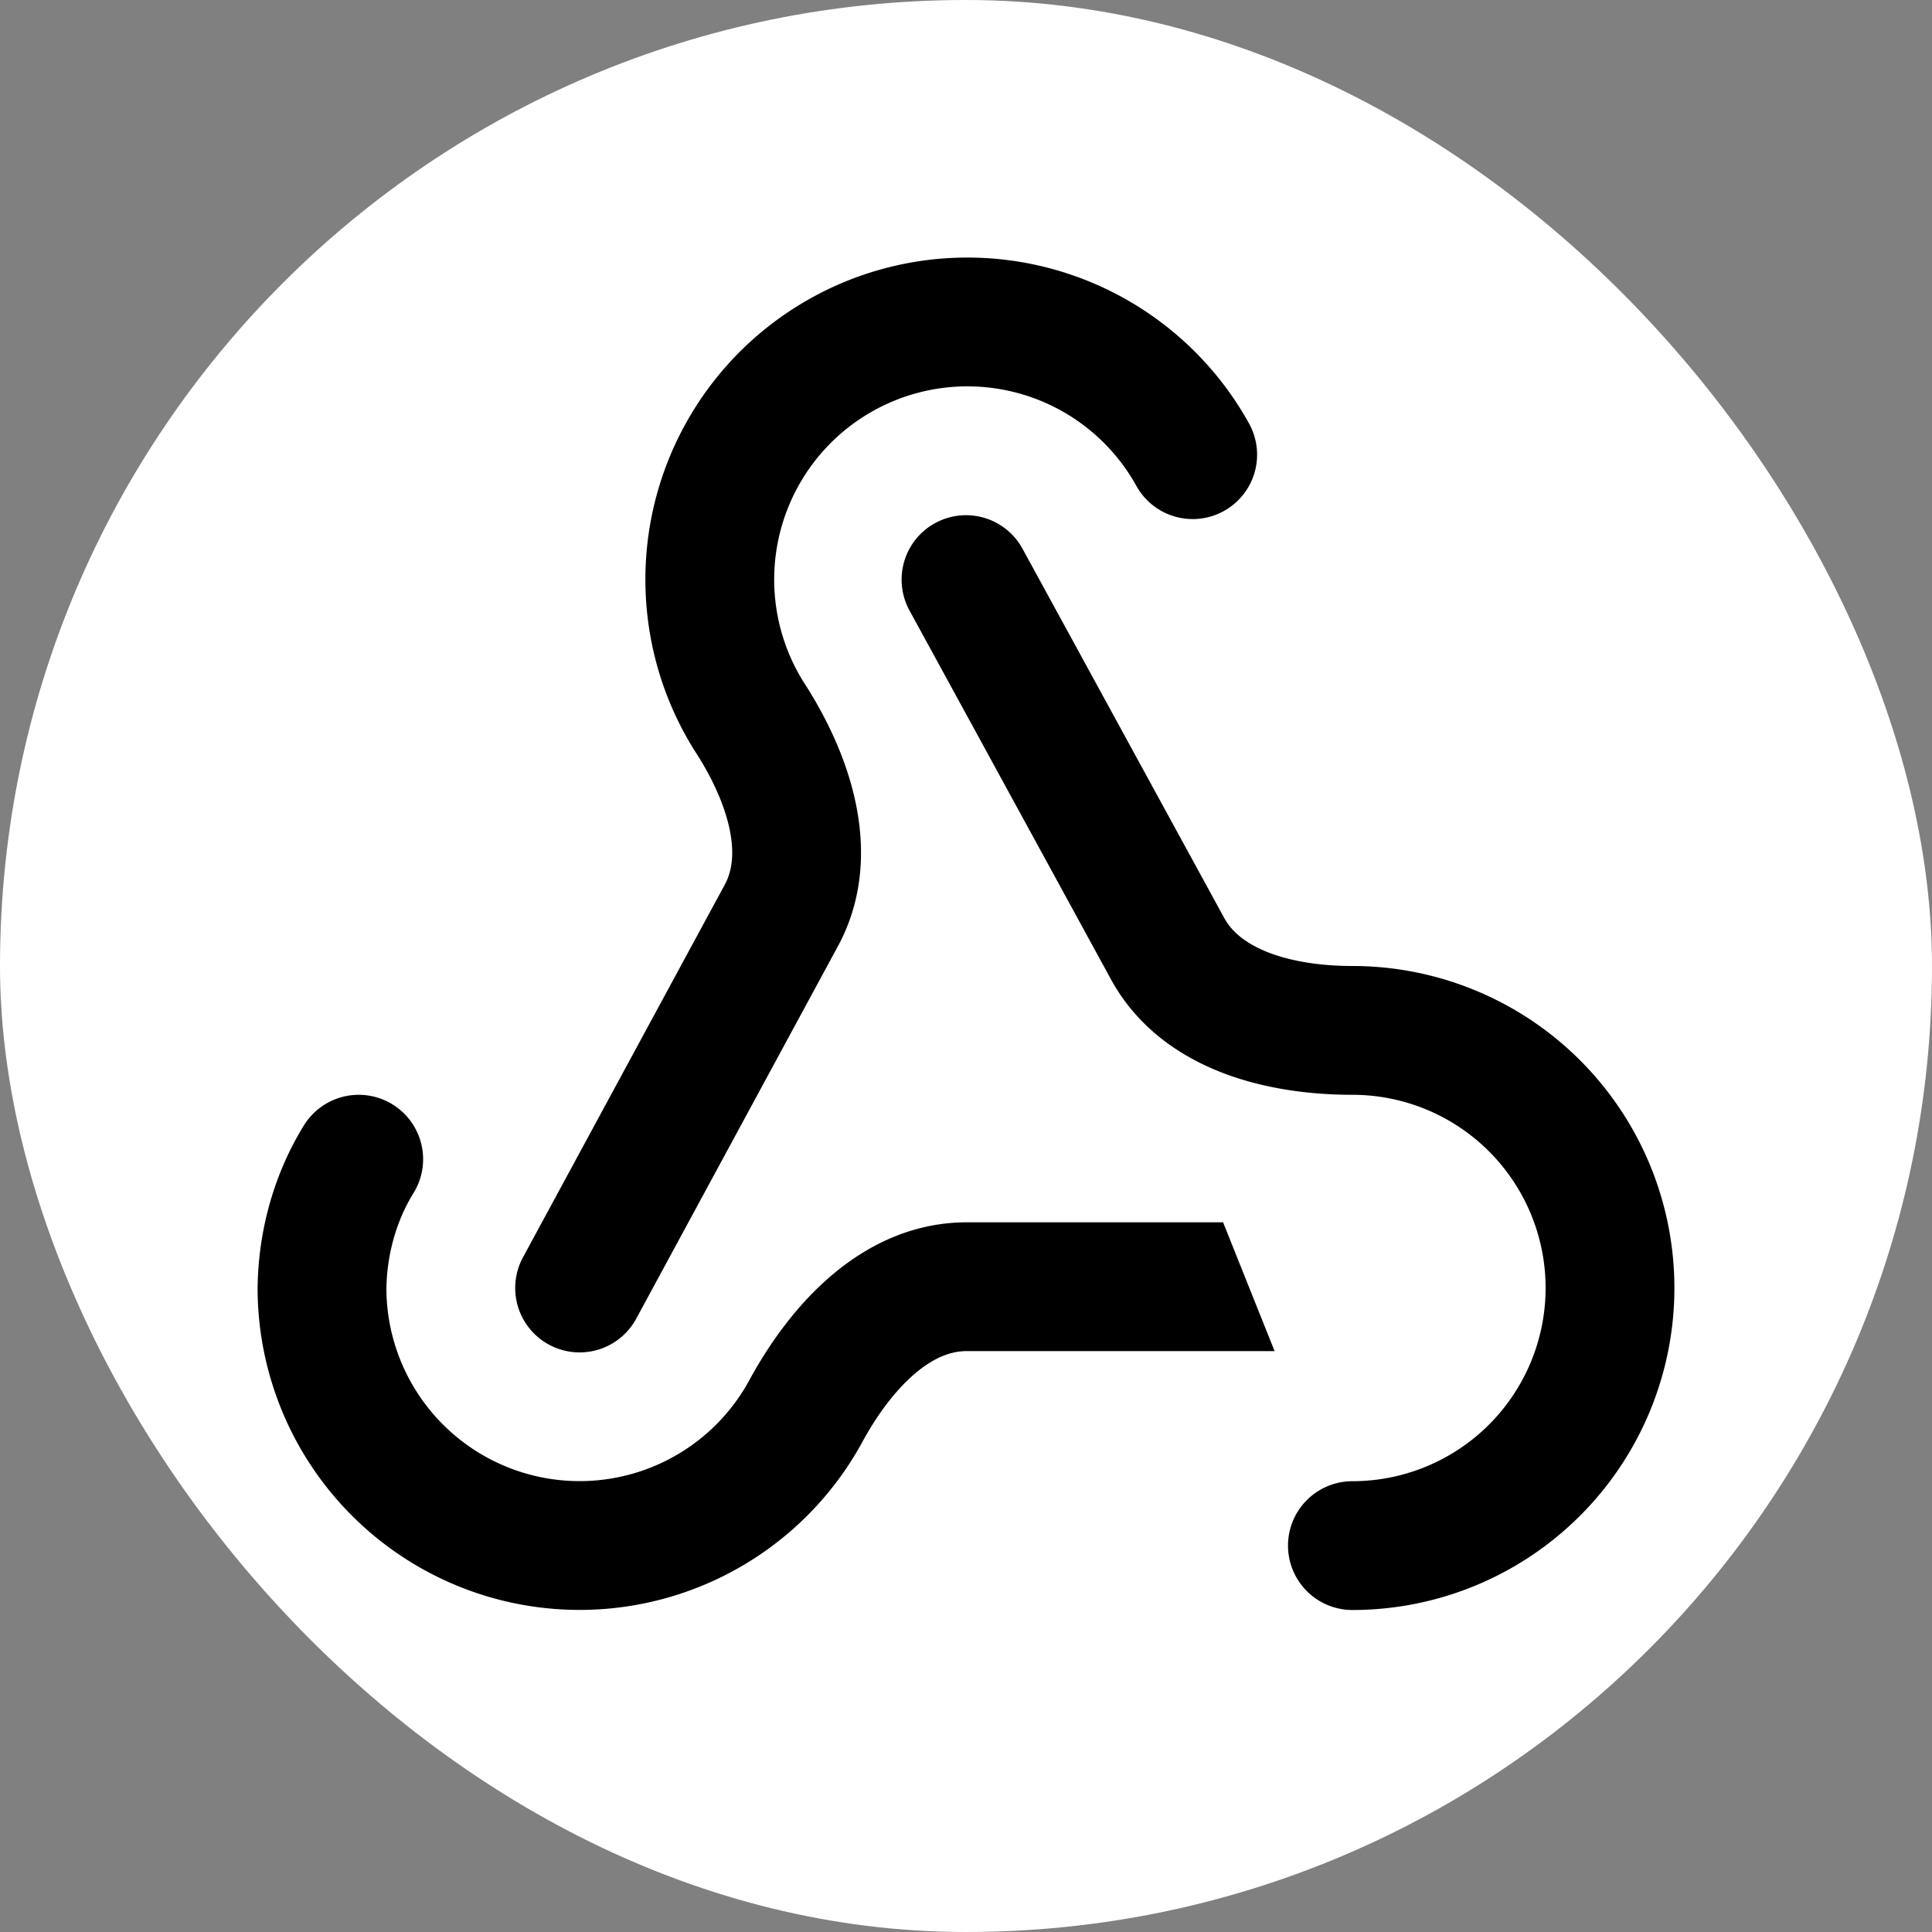<svg xmlns="http://www.w3.org/2000/svg" width="24" height="24" viewBox="-3 -3 30 30" fill="none" stroke="currentColor" stroke-width="2" stroke-linecap="round" stroke-linejoin="round" class="lucide lucide-webhook"><rect x="-3" y="-3" width="30" height="30" fill="#808080" stroke="none"/><g id="deeditor_bgCarrier" stroke-width="0">
  <rect id="dee_c_e" x="-3" y="-3" width="30" height="30" rx="38.4" fill="#ffffff" strokewidth="0"/>
</g><path d="M18 16.98h-5.99c-1.1 0-1.95.94-2.48 1.9A4 4 0 0 1 2 17c.01-.7.2-1.4.57-2" fill="#ffffff"/><path d="m6 17 3.13-5.78c.53-.97.1-2.18-.5-3.1a4 4 0 1 1 6.89-4.06" fill="#ffffff"/><path d="m12 6 3.13 5.73C15.66 12.7 16.9 13 18 13a4 4 0 0 1 0 8" fill="#ffffff"/></svg>